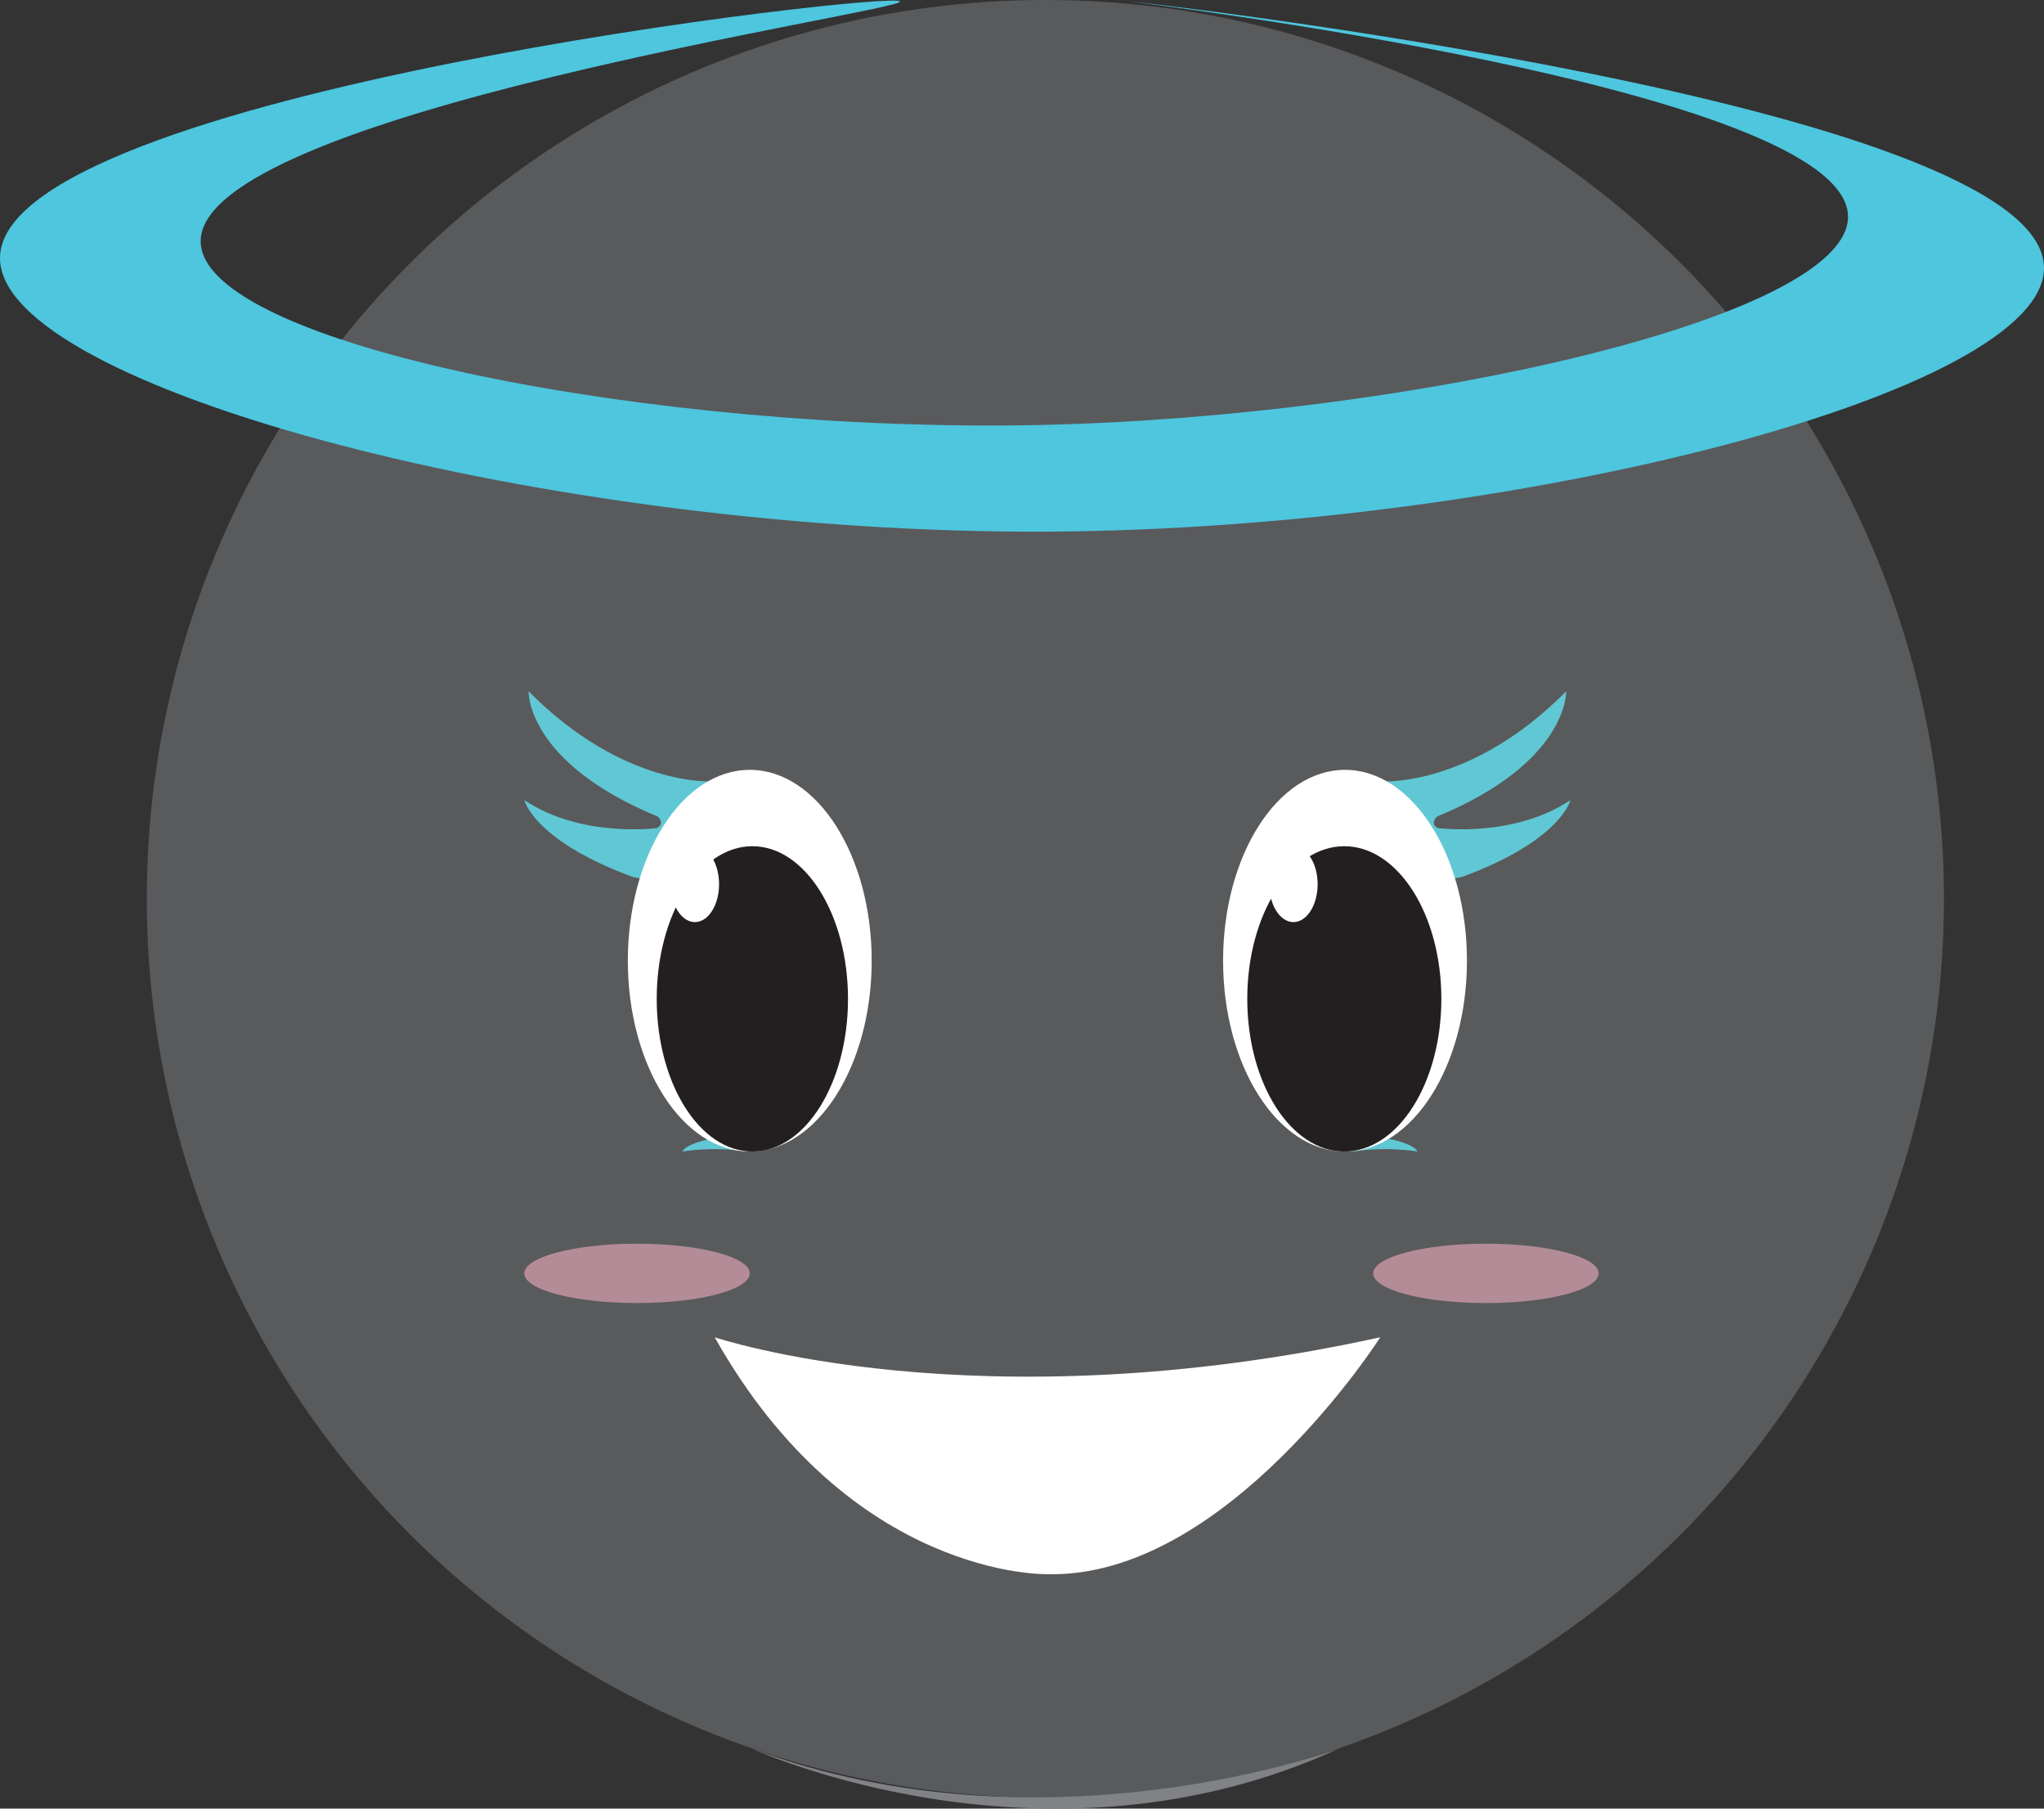 <?xml version="1.0" encoding="UTF-8"?>
<svg id="Layer_2" data-name="Layer 2" xmlns="http://www.w3.org/2000/svg" viewBox="0 0 204.52 180.92">
  <rect x="0" y="0" width="204.52" height="180.92" fill="#333333" stroke="none"/>
  <defs>
    <style>
      .cls-1 {
        fill: #fff;
      }

      .cls-2 {
        fill: #818285;
      }

      .cls-3 {
        fill: #231f20;
      }

      .cls-4 {
        fill: #595a5c;
      }

      .cls-5 {
        fill: #60c8d4;
      }

      .cls-6 {
        fill: #4dc6de;
      }

      .cls-7 {
        fill: #f7b1c4;
        opacity: .57;
      }
    </style>
  </defs>
  <g id="faces-angelical">
    <g>
      <g>
        <circle class="cls-4" cx="104.6" cy="89.91" r="89.91"/>
        <path class="cls-2" d="M75.27,174.93s29.33,13.48,58.66,0c0,0-29.33,10.94-58.66,0Z"/>
      </g>
      <path class="cls-1" d="M71.51,133.77s26.19,8.87,66.6,0c0,0-15.38,24.13-33.3,23.7,0,0-19.65,.54-33.3-23.7Z"/>
      <path class="cls-6" d="M90.05,.15C89.84-1.01,.31,9.28,0,25.73c-.24,12.98,55.08,27.75,105.06,27.45,46.89-.29,99.62-13.92,99.46-26.43C204.3,10.35,113.13,.1,113.13,.15c0,.04,71.72,8.59,71.78,21.52,.05,10.13-43.86,20.04-80.78,20.84-38.73,.84-83.83-8.05-84.05-18.3C19.81,11.36,90.25,1.18,90.05,.15Z"/>
      <g>
        <path class="cls-5" d="M68.29,115.19s3.06-.54,6.39,0l-1.88-1.55s-3.96,.46-4.52,1.55Z"/>
        <path class="cls-5" d="M52.46,80.02s.88,3.96,10.55,7.59c0,0,5.94,2.75,8.35-9.45,0,0-8.9,.66-18.47-9.01,0,0-.27,7.09,12.92,12.53,0,0,.77,.66-.05,1.15,0,0-7.59,1.04-13.3-2.8Z"/>
        <ellipse class="cls-1" cx="75.02" cy="96.1" rx="12.2" ry="19.09"/>
        <path class="cls-5" d="M157.14,80.02s-.88,3.96-10.55,7.59c0,0-5.94,2.75-8.35-9.45,0,0,8.9,.66,18.47-9.01,0,0,.27,7.09-12.92,12.53,0,0-.77,.66,.05,1.15,0,0,7.59,1.04,13.3-2.8Z"/>
        <path class="cls-5" d="M141.82,115.19s-3.06-.54-6.39,0l1.88-1.55s3.96,.46,4.52,1.55Z"/>
        <ellipse class="cls-1" cx="134.58" cy="96.1" rx="12.2" ry="19.09"/>
        <ellipse class="cls-3" cx="75.28" cy="99.92" rx="9.57" ry="15.27"/>
        <ellipse class="cls-1" cx="69.53" cy="88.45" rx="2.42" ry="3.79"/>
        <ellipse class="cls-3" cx="134.51" cy="99.92" rx="9.71" ry="15.27"/>
        <ellipse class="cls-1" cx="129.42" cy="88.45" rx="2.42" ry="3.79"/>
        <ellipse class="cls-7" cx="63.74" cy="127.38" rx="11.28" ry="2.97"/>
        <ellipse class="cls-7" cx="148.68" cy="127.38" rx="11.28" ry="2.97"/>
      </g>
    </g>
  </g>
</svg>